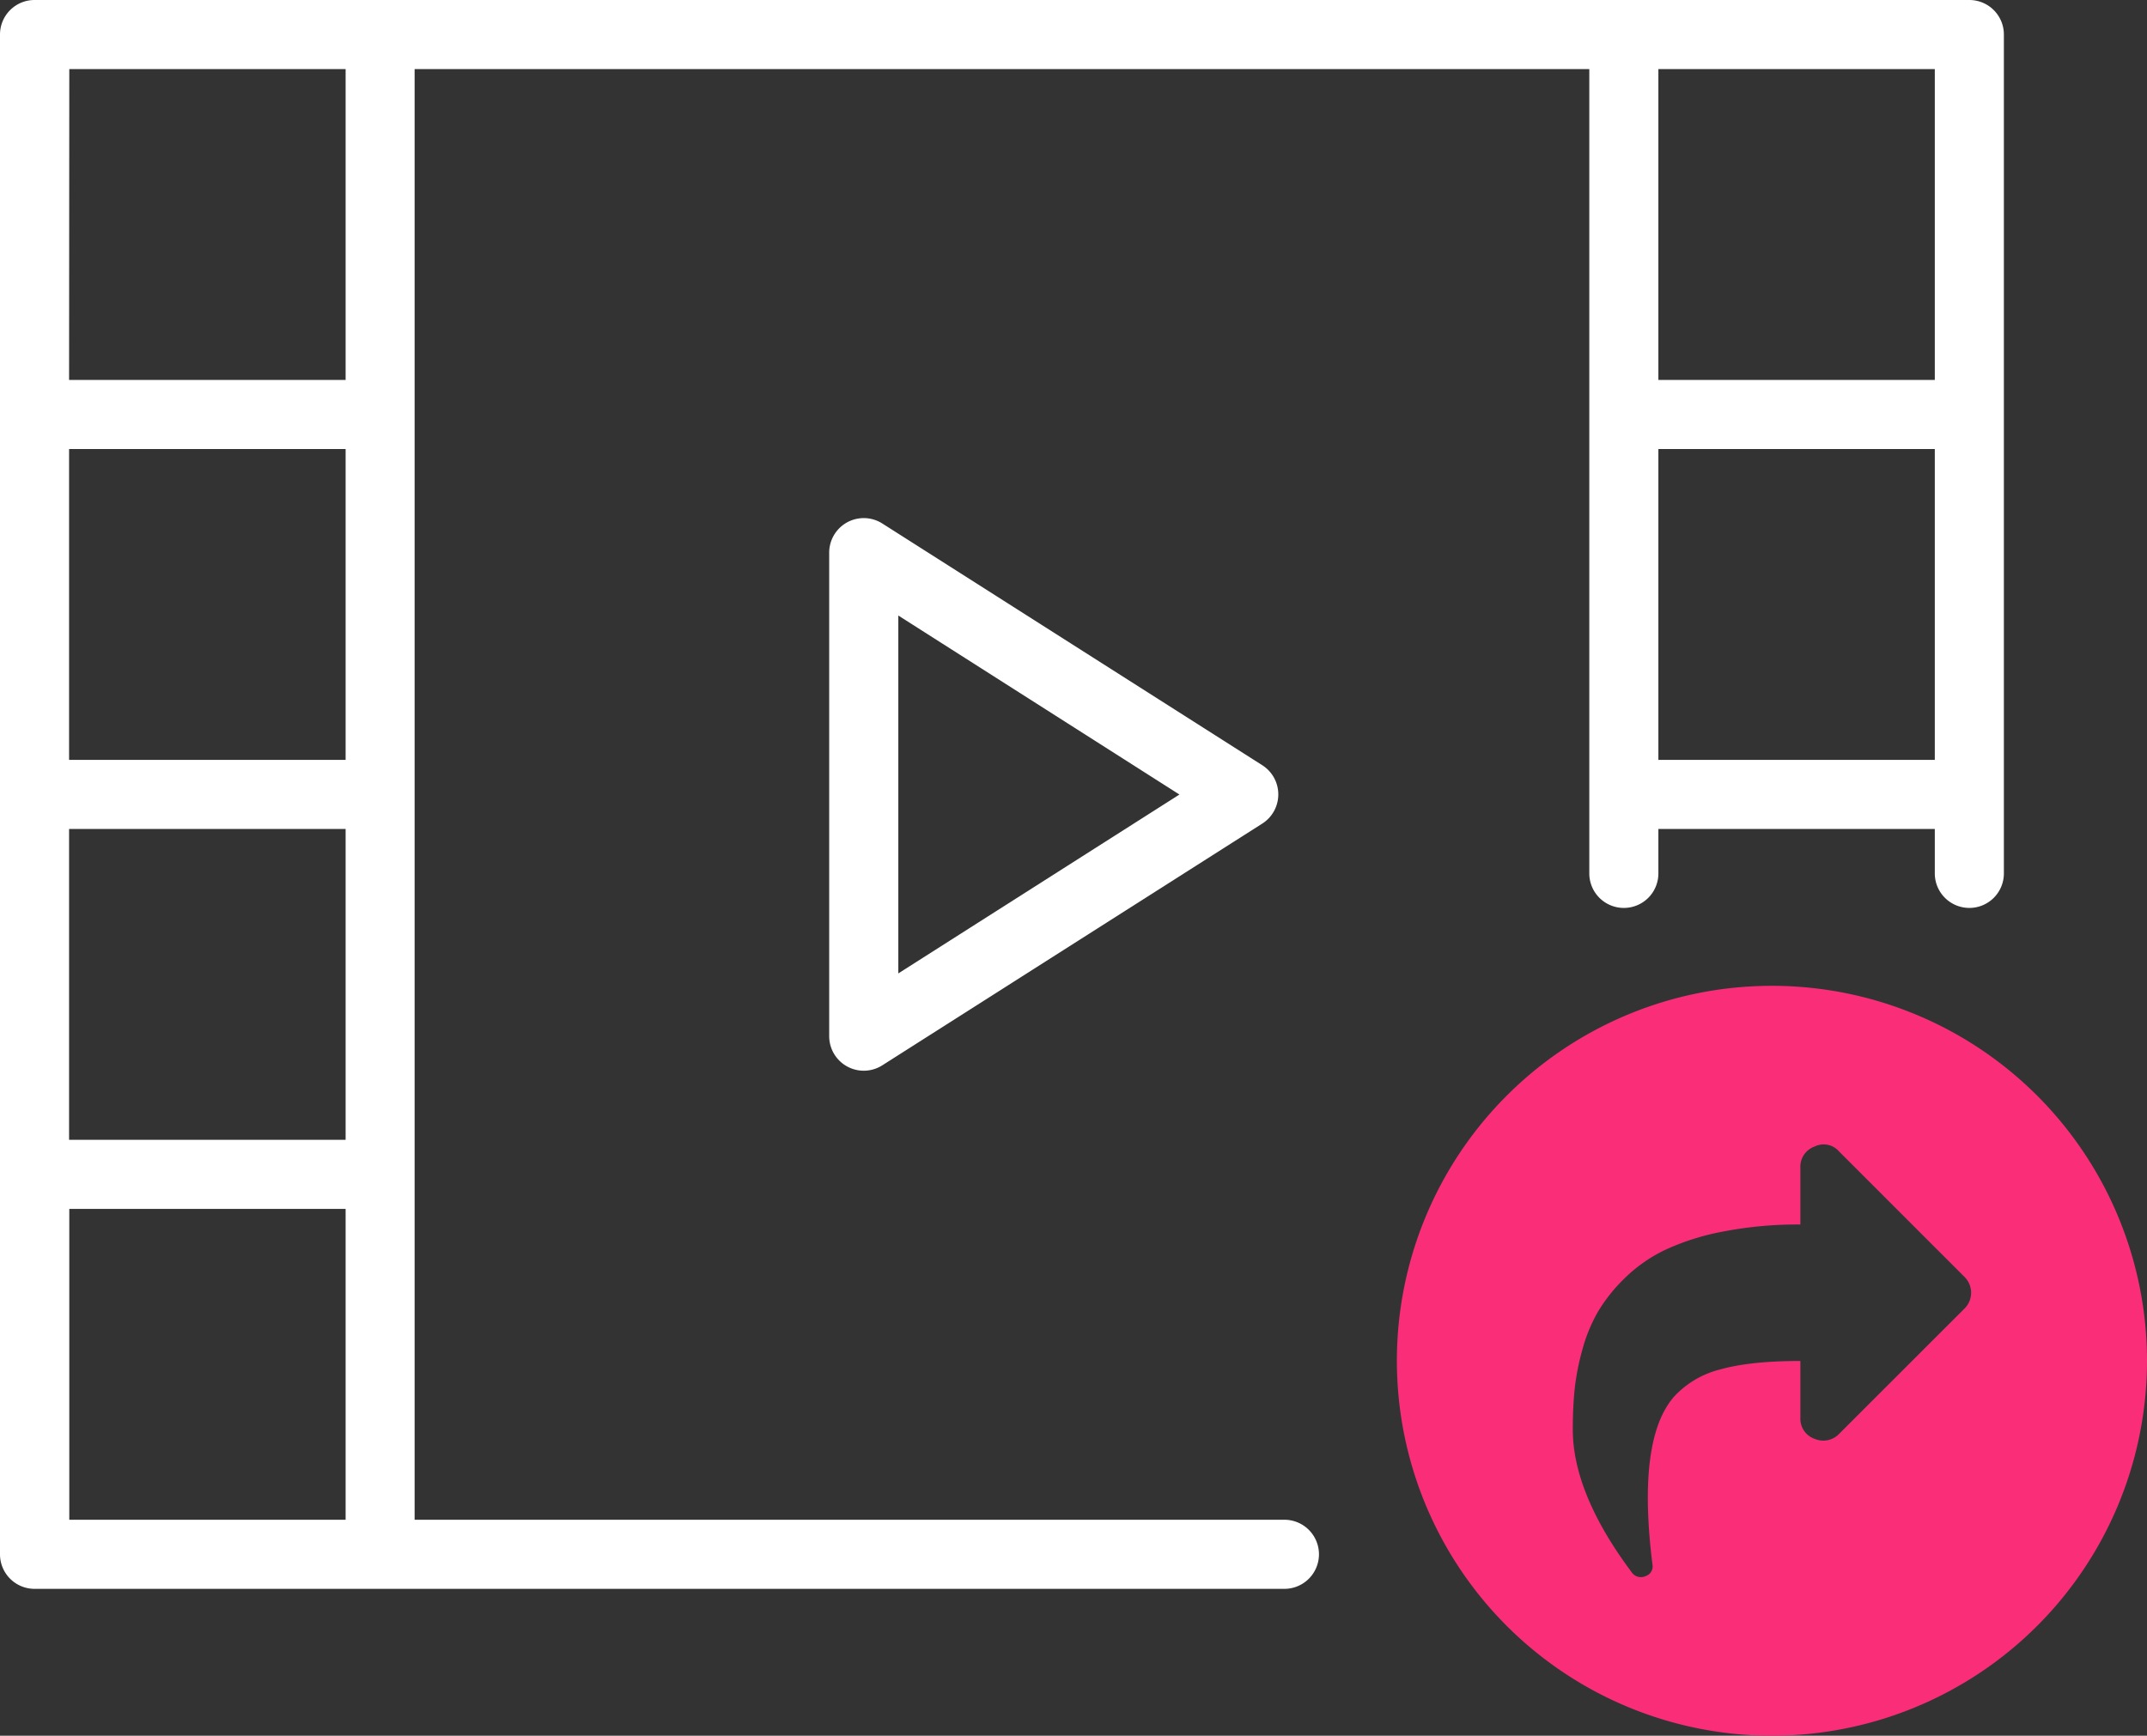 <svg xmlns="http://www.w3.org/2000/svg" viewBox="0 0 515.6 416.95"><rect x="0" y="0" width="515.6" height="416.95" fill="#333333" stroke="none"/><defs></defs><title>video-clip</title><g id="Layer_2" data-name="Layer 2"><g id="Primarios"><path fill="#FFF" d="M303.15,183.83l-91.27-58.08a8.3,8.3,0,0,0-12.75,7V248.91a8.3,8.3,0,0,0,12.75,7l91.27-58.08a8.31,8.31,0,0,0,0-14Zm-87.42,50V147.86l67.51,43Z"/><path fill="#FFF" d="M83,182.54H16.59V107.86H83ZM16.59,199.13H83v74.68H16.59Zm448.05-16.59H398.26V107.86h66.38ZM308.45,365.07H99.57V16.59h282.1V209.8a8.29,8.29,0,0,0,8.3,8.3h0a8.29,8.29,0,0,0,8.29-8.3V199.13h66.38V209.8a8.3,8.3,0,0,0,8.3,8.3h0a8.29,8.29,0,0,0,8.29-8.3V8.3A8.29,8.29,0,0,0,472.94,0H8.3A8.29,8.29,0,0,0,0,8.3V373.37a8.3,8.3,0,0,0,8.3,8.3H308.45a8.31,8.31,0,0,0,8.3-8.3h0A8.31,8.31,0,0,0,308.45,365.07ZM464.64,16.59V91.27H398.26V16.59Zm-448,0H83V91.27H16.59Zm0,348.48V290.4H83v74.67Z"/><path fill="#FA2D79" d="M425.53,236.81a90.07,90.07,0,1,0,90.07,90.07A90.07,90.07,0,0,0,425.53,236.81Zm46.2,77.57-30.06,30.05a5.26,5.26,0,0,1-5.89,1.2,5.09,5.09,0,0,1-3.42-5V326.93q-12,0-19.13,2a22.56,22.56,0,0,0-11.1,6.45q-9.06,10.17-5.3,40.4a2.44,2.44,0,0,1-1.62,2.82,2.47,2.47,0,0,1-1.11.25,2.64,2.64,0,0,1-2.13-1q-14.27-19.05-14.27-34.51c0-3.41.15-6.55.43-9.43a58.39,58.39,0,0,1,1.83-9.53,38.29,38.29,0,0,1,3.8-9.3,39.27,39.27,0,0,1,6.54-8.16,36,36,0,0,1,9.74-6.75,58.71,58.71,0,0,1,13.87-4.35,93.18,93.18,0,0,1,18.45-1.67V280.47a5.13,5.13,0,0,1,3.41-5.05,4.88,4.88,0,0,1,5.9,1.2l30.06,30.07a5.35,5.35,0,0,1,0,7.69Z"/></g></g></svg>